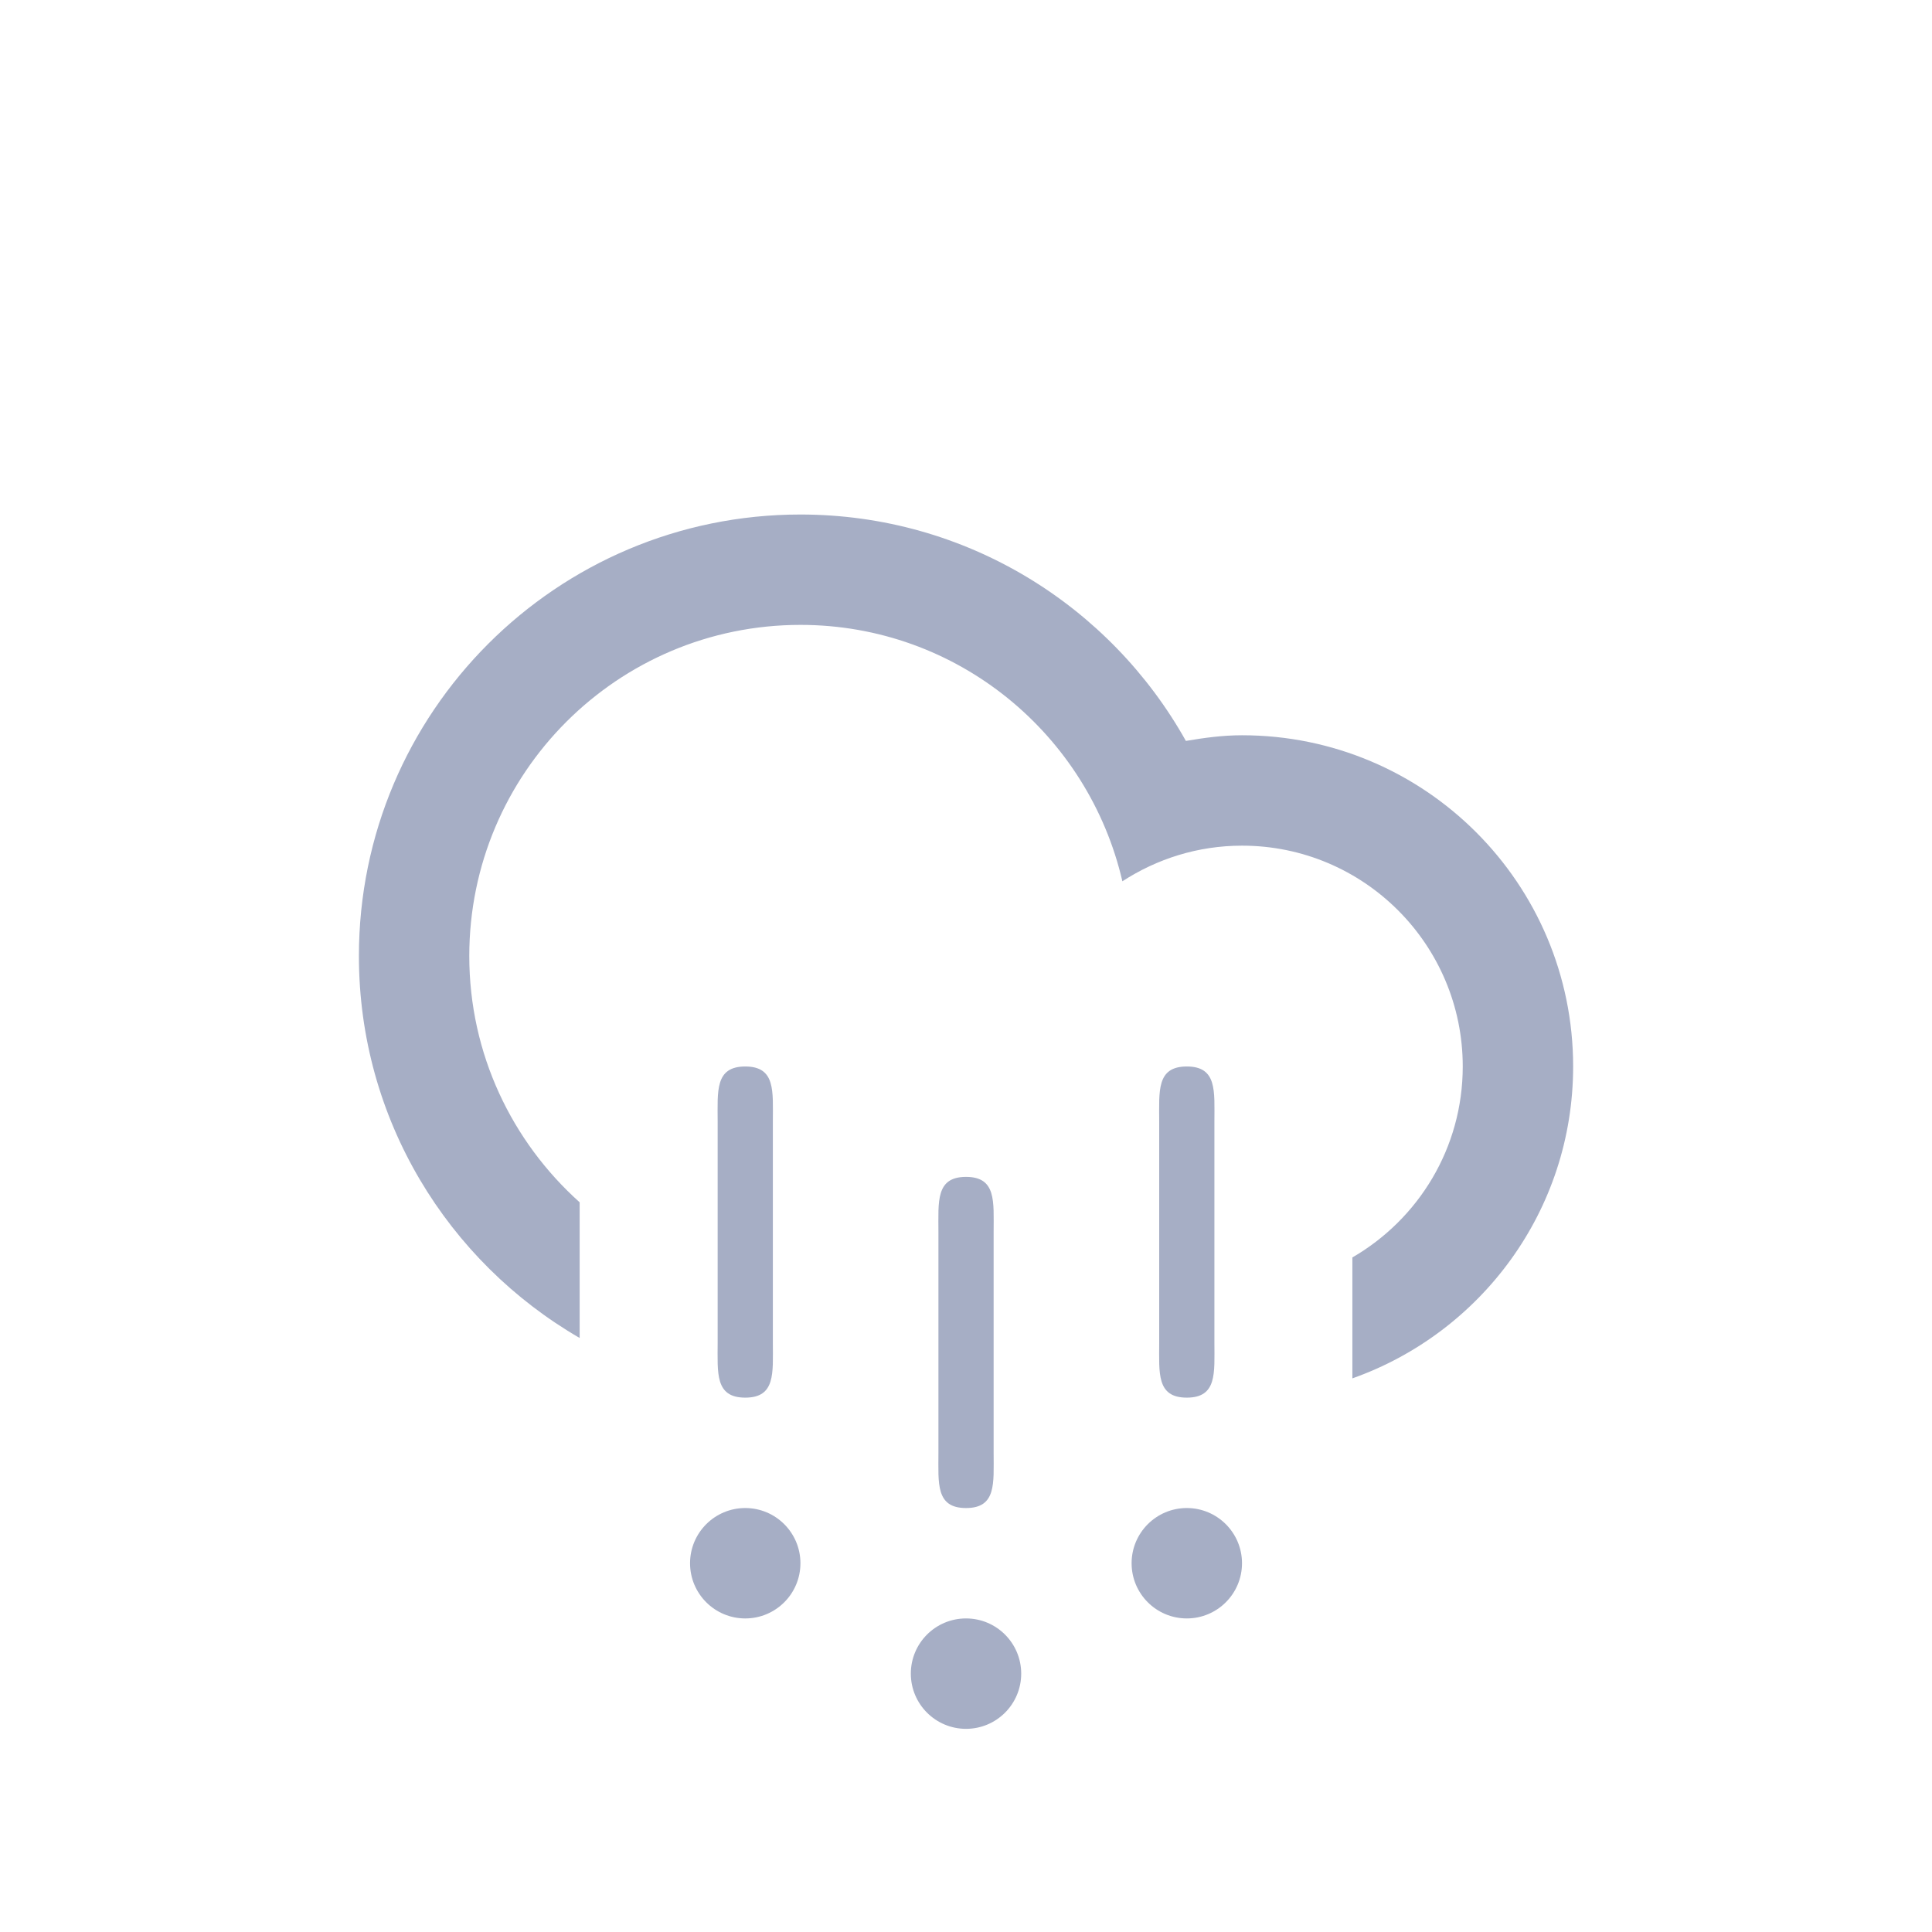 <?xml version="1.0"?>
<svg xmlns="http://www.w3.org/2000/svg" enable-background="new 15 15 70 70" height="70" viewBox="15 15 70 70" width="70" fill="#a6aec5">
  <path d="m63.999 64.941v-4.381c2.39-1.385 3.999-3.961 3.999-6.92 0-4.417-3.581-8-7.998-8-1.602 0-3.084.48-4.334 1.291-1.23-5.317-5.974-9.29-11.665-9.29-6.626 0-11.998 5.372-11.998 11.998 0 3.548 1.55 6.728 3.999 8.923v4.916c-4.776-2.768-7.998-7.922-7.998-13.839 0-8.835 7.162-15.997 15.997-15.997 6.004 0 11.229 3.311 13.966 8.203.663-.113 1.336-.205 2.033-.205 6.626 0 11.998 5.372 11.998 12 0 5.223-3.342 9.653-7.999 11.301zm-21.997.698c-1.104 0-1-.895-1-1.998v-8c0-1.104-.104-2 1-2s1 .896 1 2v8c0 1.103.104 1.998-1 1.998zm0 4c1.104 0 1.999.896 1.999 2 0 1.105-.895 2-1.999 2s-2-.895-2-2c0-1.104.895-2 2-2zm7.999 0c-1.104 0-1-.895-1-2v-7.998c0-1.104-.104-2 1-2s1 .896 1 2v7.998c0 1.105.104 2-1 2zm0 4c1.104 0 1.999.896 1.999 2s-.895 2-1.999 2-2-.896-2-2c0-1.106.895-2 2-2zm7.999-8c-1.104 0-1-.895-1-1.998v-8c0-1.104-.104-2 1-2s1 .896 1 2v8c0 1.103.104 1.998-1 1.998zm0 4c1.104 0 2 .896 2 2 0 1.105-.896 2-2 2s-2-.895-2-2c0-1.104.896-2 2-2z" fill="#a6aec5"/>
</svg>
